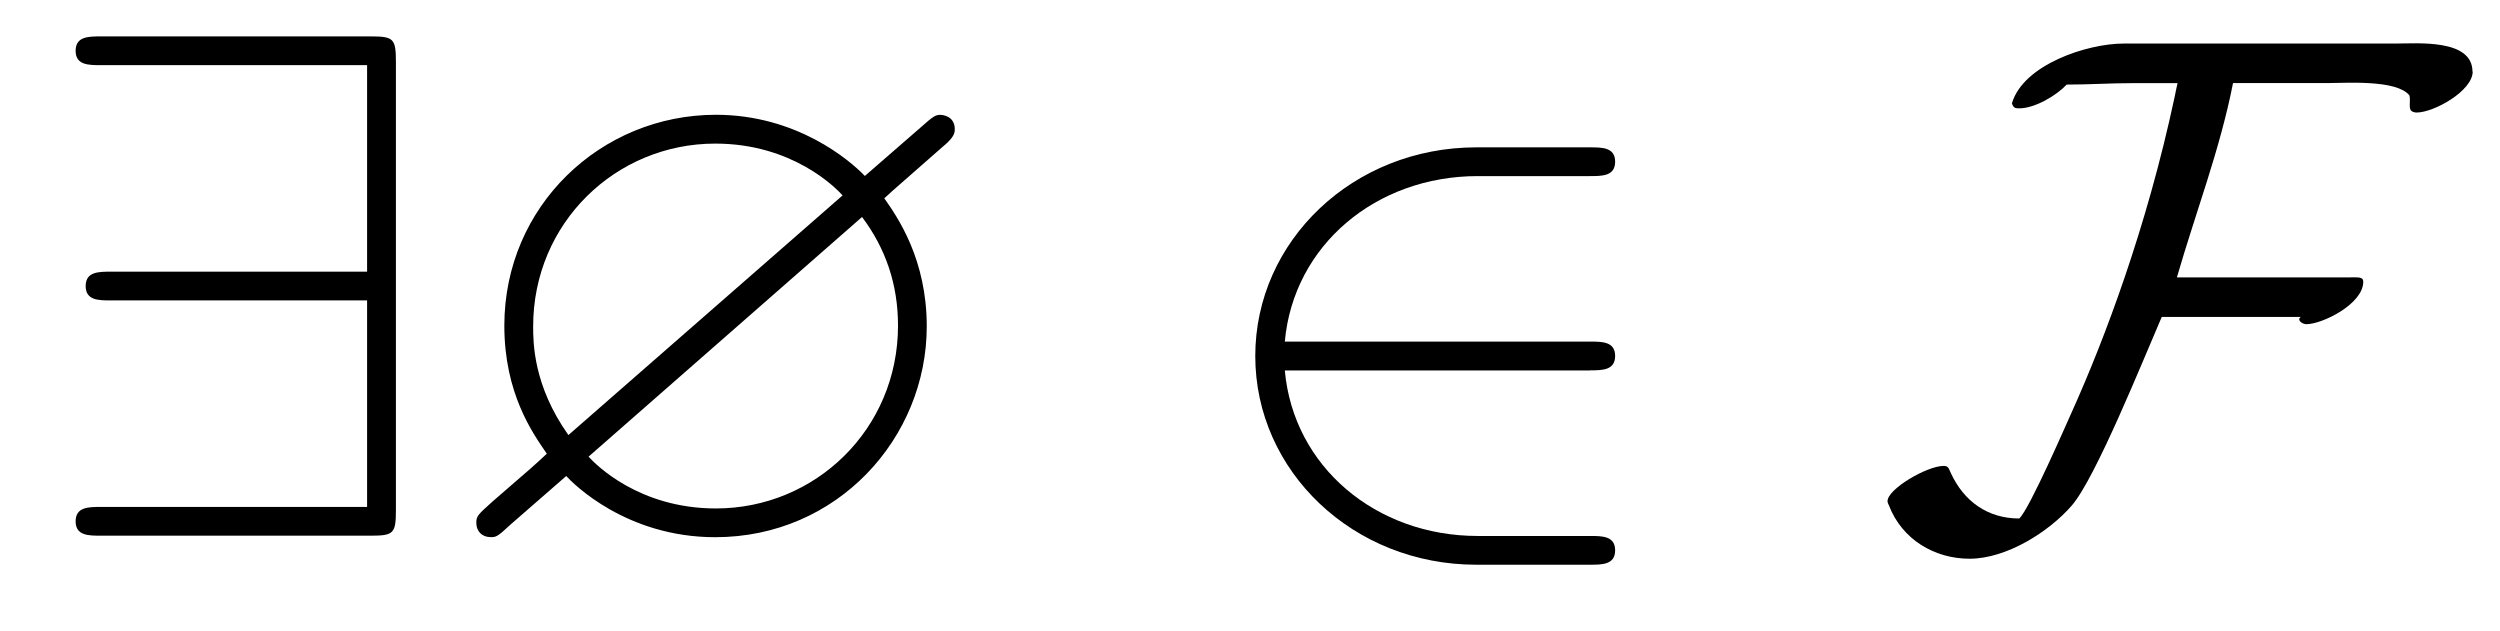 <?xml version='1.0' encoding='UTF-8'?>
<!-- This file was generated by dvisvgm 3.2.2 -->
<svg version='1.1' xmlns='http://www.w3.org/2000/svg' xmlns:xlink='http://www.w3.org/1999/xlink' width='34.61pt' height='8.732pt' viewBox='-.5 -7.418 34.61 8.732'>
<defs>
<path id='g7-63' d='m7.044-5.41c.139-.12 .139-.179 .139-.219c0-.189-.179-.199-.199-.199c-.07 0-.1 .02-.279 .179l-.767 .667c-.209-.219-.946-.847-2.062-.847c-1.594 0-2.929 1.265-2.929 2.919c0 .936 .389 1.484 .588 1.773c-.159 .149-.169 .159-.757 .667c-.199 .179-.219 .199-.219 .289c0 .12 .08 .199 .199 .199c.07 0 .09 0 .269-.169l.777-.677c.09 .1 .827 .847 2.062 .847c1.694 0 2.929-1.375 2.929-2.919c0-.927-.399-1.504-.588-1.773c.01-.01 .07-.06 .11-.1l.727-.638zm-5.21 4.015c-.488-.687-.488-1.285-.488-1.504c0-1.435 1.146-2.531 2.521-2.531c1.066 0 1.664 .608 1.763 .717l-3.796 3.318zm4.065-3.019c.329 .438 .498 .936 .498 1.504c0 1.435-1.146 2.531-2.521 2.531c-1.066 0-1.664-.608-1.763-.717l3.786-3.318z'/>
<path id='g11-50' d='m5.46-2.291c.169 0 .349 0 .349-.199s-.179-.199-.349-.199h-4.224c.12-1.335 1.265-2.291 2.67-2.291h1.554c.169 0 .349 0 .349-.199s-.179-.199-.349-.199h-1.574c-1.704 0-3.059 1.295-3.059 2.889s1.355 2.889 3.059 2.889h1.574c.169 0 .349 0 .349-.199s-.179-.199-.349-.199h-1.554c-1.405 0-2.55-.956-2.67-2.291h4.224z'/>
<path id='g11-57' d='m4.981-6.555c0-.329-.03-.359-.349-.359h-3.736c-.169 0-.349 0-.349 .199s.179 .199 .349 .199h3.686v2.859h-3.547c-.169 0-.349 0-.349 .199s.179 .199 .349 .199h3.547v2.859h-3.686c-.169 0-.349 0-.349 .199s.179 .199 .349 .199h3.736c.319 0 .349-.03 .349-.359v-6.197z'/>
<path id='g11-70' d='m8.269-6.426c0-.458-.767-.389-1.076-.389h-3.756c-.498 0-1.385 .289-1.544 .827c.02 .06 .04 .07 .1 .07c.219 0 .518-.179 .658-.329c.309 0 .608-.02 .917-.02h.618c0 0-.04 .179-.04 .189c-.389 1.823-.976 3.367-1.415 4.344c-.06 .13-.598 1.375-.737 1.494c-.438 0-.767-.239-.946-.628c-.03-.06-.03-.1-.1-.1c-.229 0-.777 .319-.777 .488c0 .02 .01 .04 .02 .06c.179 .468 .628 .737 1.116 .737c.508 0 1.096-.369 1.415-.737c.329-.379 .986-2.012 1.245-2.61h1.923c-.01 .01-.02 .02-.02 .03c0 .04 .06 .07 .1 .07c.219 0 .787-.279 .787-.588c0-.07-.07-.06-.189-.06h-2.391c.259-.897 .598-1.773 .777-2.69h1.315c.249 0 .946-.05 1.126 .169c.02 .06-.01 .159 .02 .209c.02 .02 .05 .03 .08 .03c.239 0 .777-.299 .777-.568z'/>
</defs>
<g id='page47'>
<g fill='currentColor'>
<use x='0' y='0' xlink:href='#g11-57'/>
<use x='5.535' y='0' xlink:href='#g7-63'/>
<use x='16.051' y='0' xlink:href='#g11-50'/>
<use x='25.46' y='0' xlink:href='#g11-70'/>
</g>
</g>
</svg>